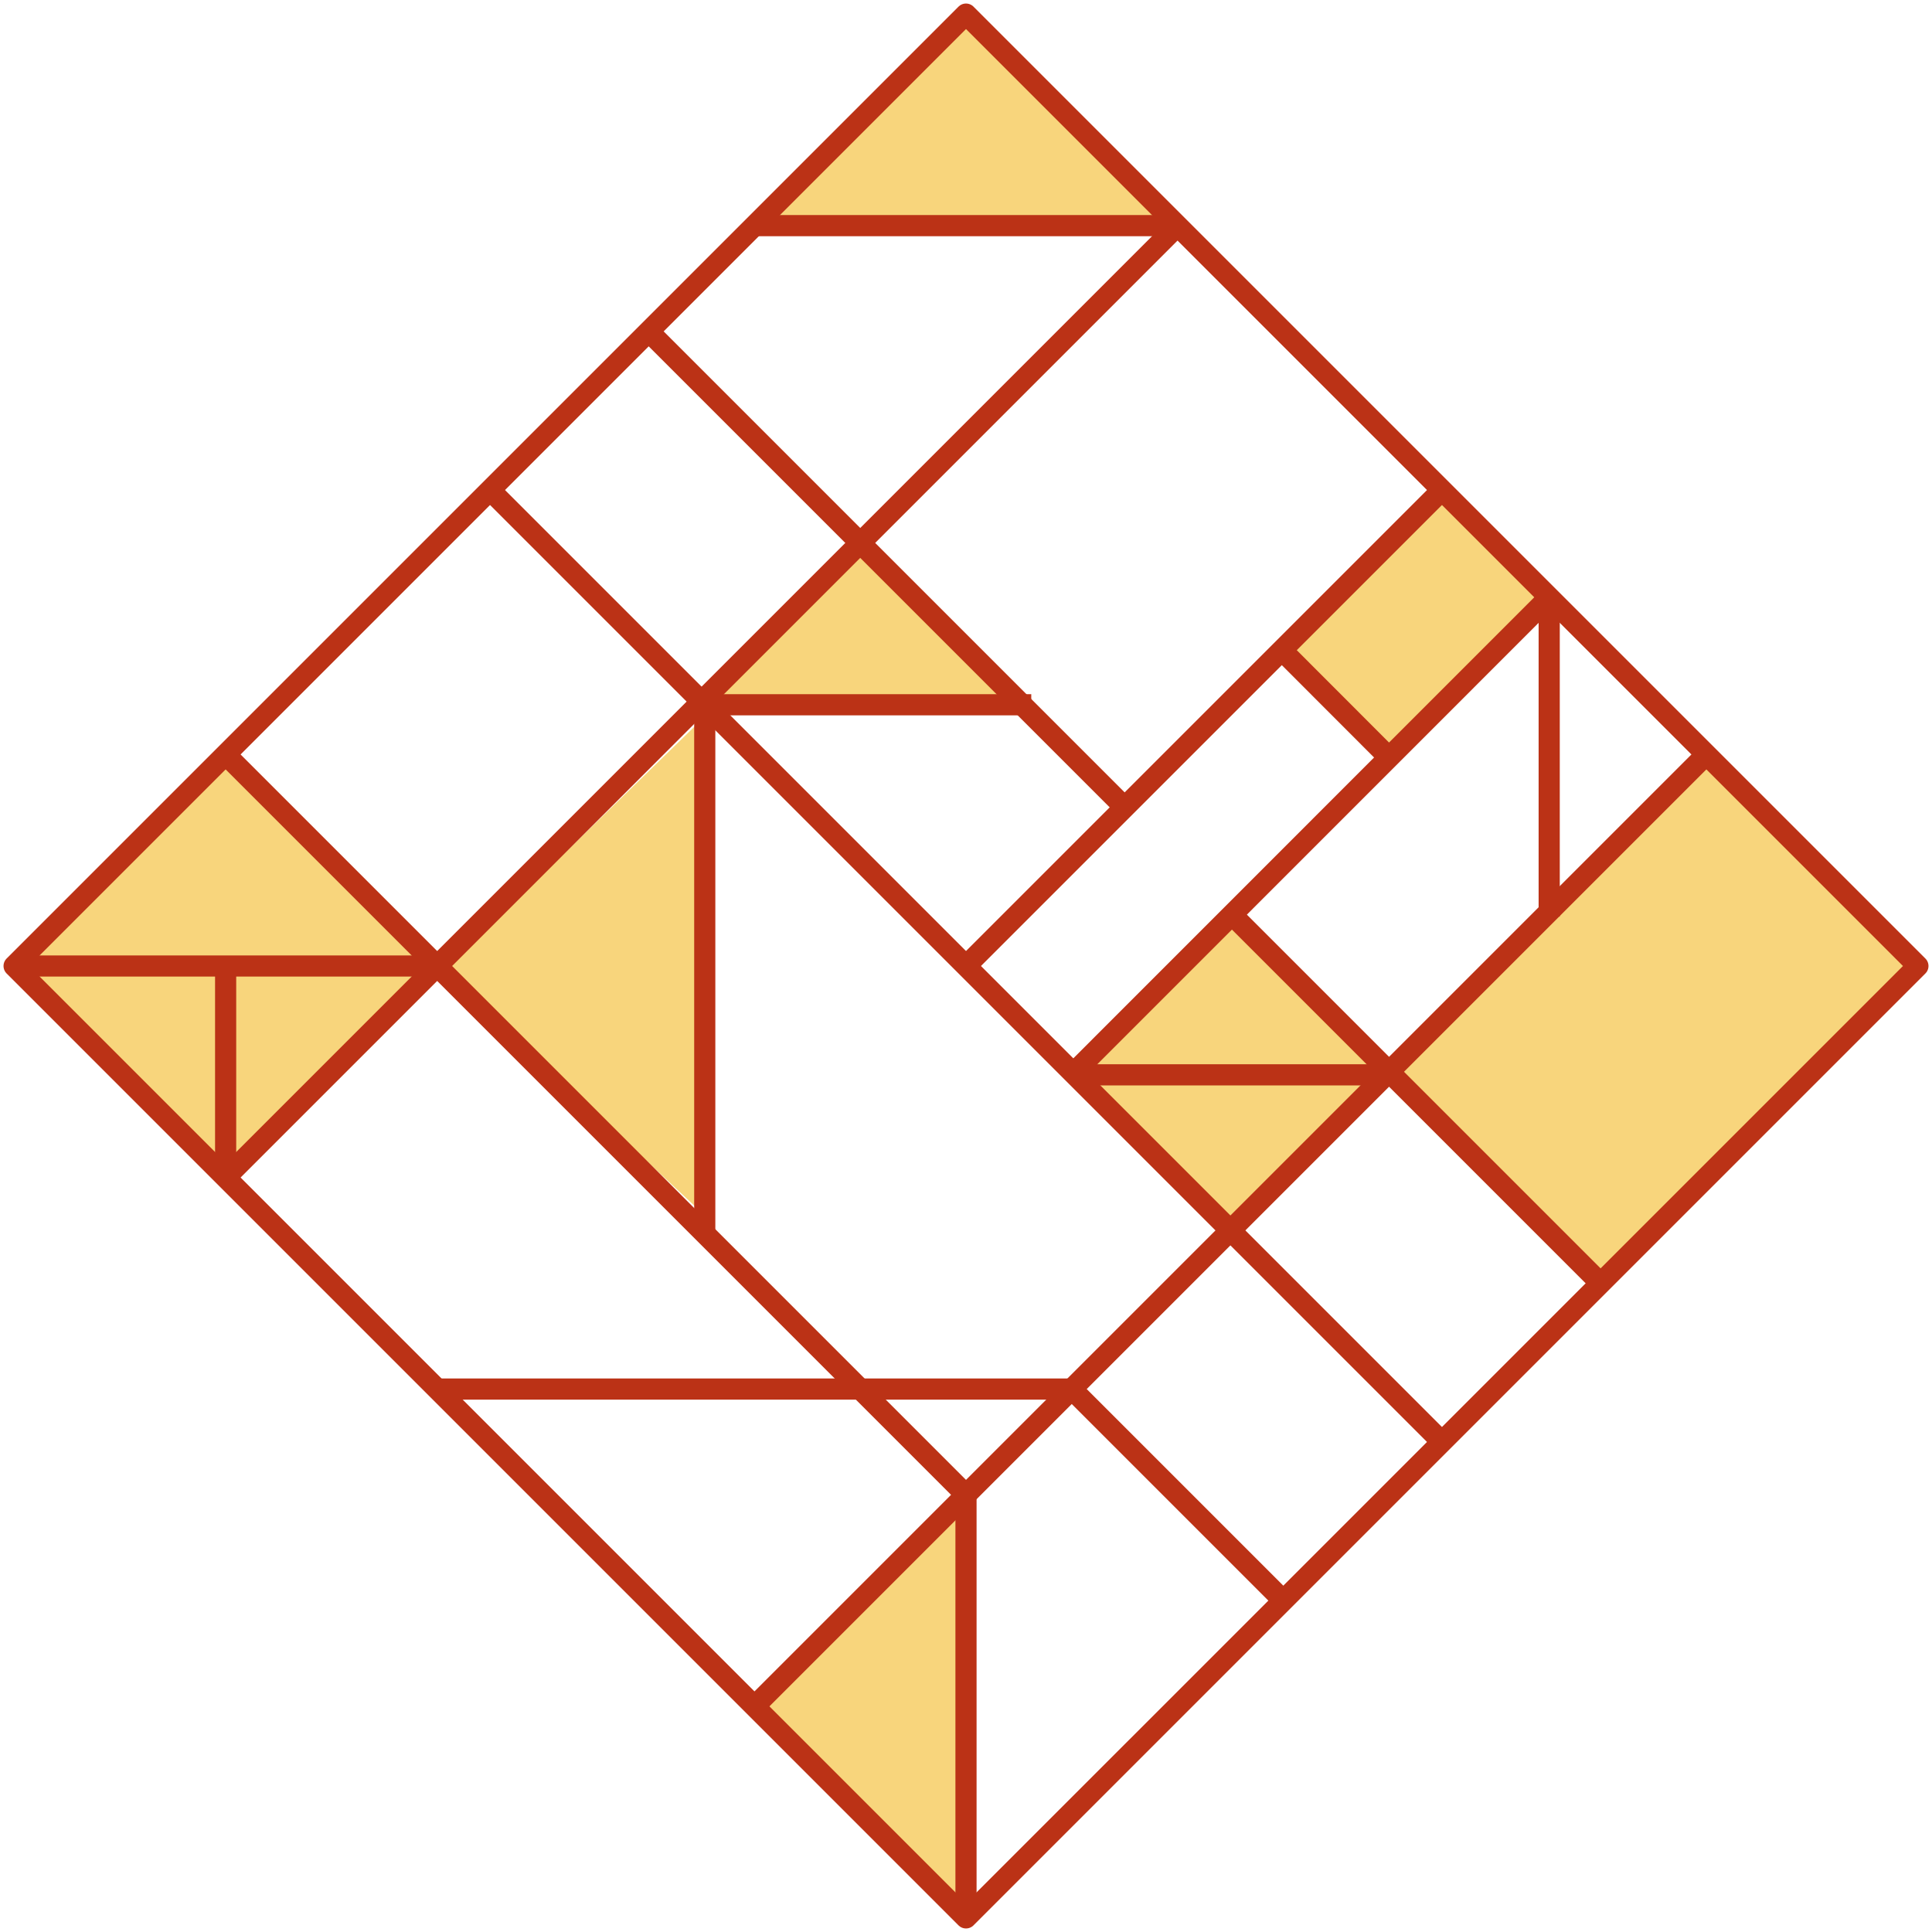<svg width="137" height="137" viewBox="0 0 137 137" fill="none" xmlns="http://www.w3.org/2000/svg">
<path opacity="0.7" d="M60.935 38.201L49.812 50.097H72.521L60.935 38.201Z" fill="#F5C445"/>
<path opacity="0.7" d="M68.36 1L54.755 15.55H82.532L68.36 1Z" fill="#F5C445"/>
<path opacity="0.7" d="M31.45 68.861L49.975 86.184V50.817L31.45 68.861Z" fill="#F5C445"/>
<path opacity="0.7" d="M53.612 121.29L68.501 135.211V106.788L53.612 121.29Z" fill="#F5C445"/>
<path opacity="0.7" d="M15.979 83.311L1 68.326L15.979 53.959L30.964 68.326L15.979 83.311Z" fill="#F5C445"/>
<path opacity="0.7" d="M87.204 87.387L75.913 76.091L87.204 65.262L98.5 76.091L87.204 87.387Z" fill="#F5C445"/>
<path opacity="0.7" d="M113.729 90.633L98.71 75.608L120.729 54.203L135.753 68.608L113.729 90.633Z" fill="#F5C445"/>
<path opacity="0.7" d="M98.381 53.718L90.923 46.063L102.15 34.891L109.91 42.376L98.381 53.718Z" fill="#F5C445"/>
<path d="M68.5 1L1 68.5L68.5 136L136.001 68.5L68.5 1Z" stroke="#BB3216" stroke-width="1.5" stroke-linejoin="round"/>
<path d="M46 23.5L79.75 57.25" stroke="#BB3216" stroke-width="1.5" stroke-linejoin="round"/>
<path d="M68.5 68.5L102.25 34.75" stroke="#BB3216" stroke-width="1.5" stroke-linejoin="round"/>
<path d="M101.807 101.807L35.192 35.192" stroke="#BB3216" stroke-width="1.5" stroke-linejoin="round"/>
<path d="M53.5 121L121 53.5" stroke="#BB3216" stroke-width="1.5" stroke-linejoin="round"/>
<path d="M76 76.218L109.855 42.355" stroke="#BB3216" stroke-width="1.5" stroke-linejoin="round"/>
<path d="M16 53.5L68.5 106" stroke="#BB3216" stroke-width="1.5" stroke-linejoin="round"/>
<path d="M76 98.5L91 113.5" stroke="#BB3216" stroke-width="1.5" stroke-linejoin="round"/>
<path d="M98.5 53.718L90.895 46.105" stroke="#BB3216" stroke-width="1.5" stroke-linejoin="round"/>
<path d="M113.5 91.001L87.355 64.856" stroke="#BB3216" stroke-width="1.5" stroke-linejoin="round"/>
<path d="M16 83.5L83.95 15.55" stroke="#BB3216" stroke-width="1.5" stroke-linejoin="round"/>
<path d="M49.975 49.976H73.128" stroke="#BB3216" stroke-width="1.5" stroke-linejoin="round"/>
<path d="M76 98.5H31" stroke="#BB3216" stroke-width="1.5" stroke-linejoin="round"/>
<path d="M76 76.218H98.71" stroke="#BB3216" stroke-width="1.5" stroke-linejoin="round"/>
<path d="M53.5 16H83.5" stroke="#BB3216" stroke-width="1.5" stroke-linejoin="round"/>
<path d="M31 68.5H1" stroke="#BB3216" stroke-width="1.5" stroke-linejoin="round"/>
<path d="M109.855 42.355V64.998" stroke="#BB3216" stroke-width="1.5" stroke-linejoin="round"/>
<path d="M16 68.5V83.5" stroke="#BB3216" stroke-width="1.5" stroke-linejoin="round"/>
<path d="M68.5 136V106" stroke="#BB3216" stroke-width="1.5" stroke-linejoin="round"/>
<path d="M49.975 49.976V87.251" stroke="#BB3216" stroke-width="1.5" stroke-linejoin="round"/>
</svg>
